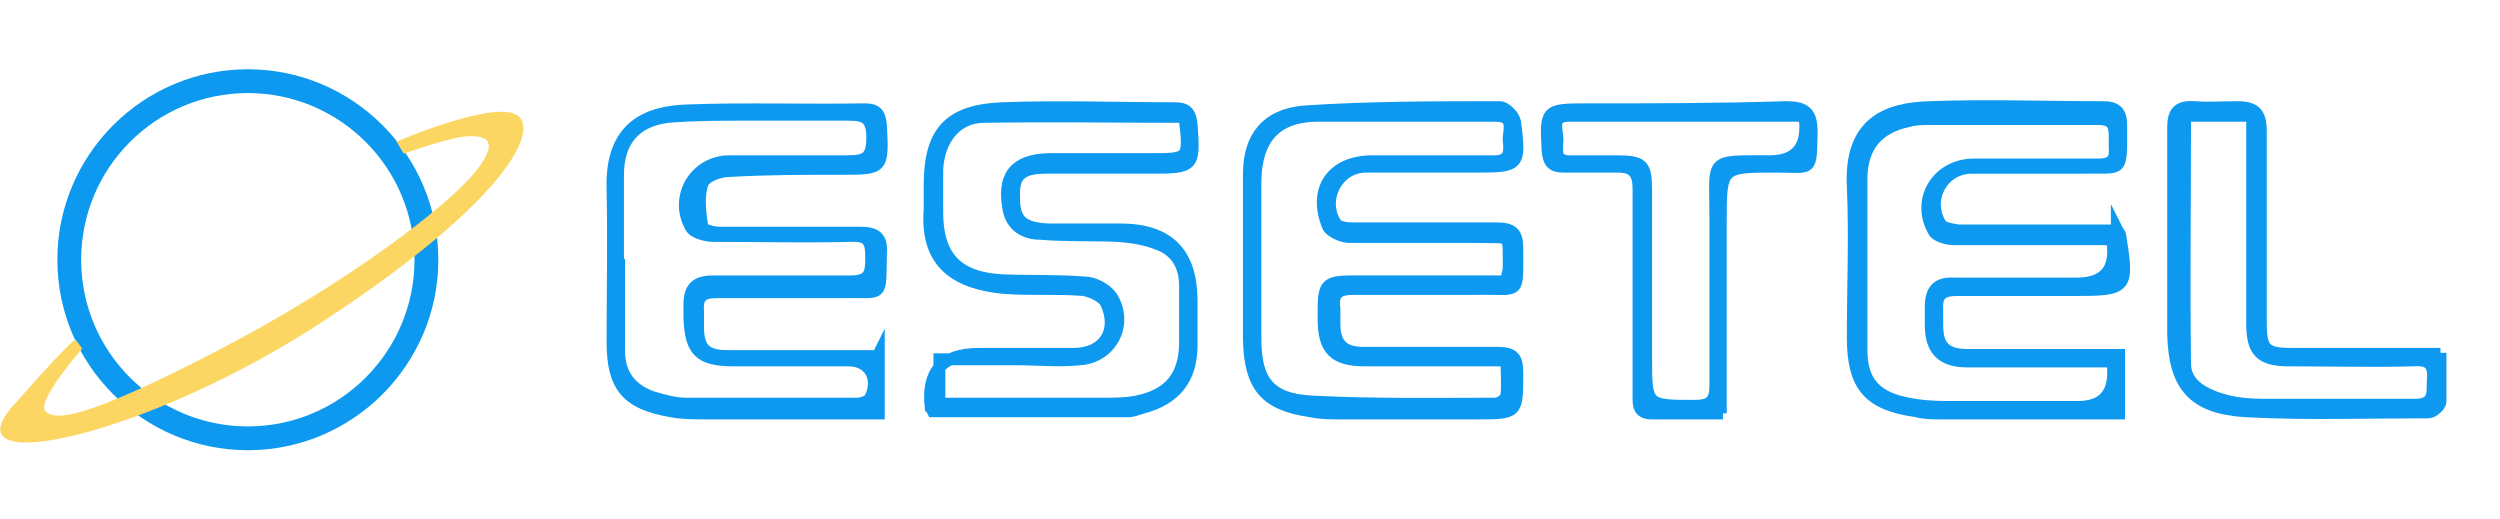 <?xml version="1.0" encoding="UTF-8"?>
<svg id="Capa_1" data-name="Capa 1" xmlns="http://www.w3.org/2000/svg" version="1.1" viewBox="0 0 231 48">
  <defs>
    <style>
      .cls-1, .cls-2 {
        fill: #0d99f0;
      }

      .cls-1, .cls-3 {
        stroke-width: 0px;
      }

      .cls-2 {
        stroke: #0d99f0;
        stroke-miterlimit: 10;
        stroke-width: 1.1px;
      }

      .cls-3 {
        fill: #fcd663;
      }
    </style>
  </defs>
  <g>
    <path class="cls-2" d="M195.6,21.2c.2.4.3.4.3.5.8,5,.7,5.1-4.3,5.1-3.6,0-7.2,0-10.8,0-1.3,0-1.9.4-1.8,1.8,0,.5,0,1,0,1.4,0,2.1.8,2.8,2.9,2.8,3.9,0,7.9,0,11.8,0,.6,0,1.3,0,2.1,0v5.4c-.8,0-1.4,0-2.1,0-4.8,0-9.6,0-14.3,0-.8,0-1.6,0-2.3-.2-4.4-.6-5.9-2.3-5.9-6.8,0-4.7.2-9.3,0-14-.3-5.9,3.2-7.2,7.1-7.3,5.3-.2,10.6,0,16,0,1.2,0,1.7.4,1.7,1.7,0,4.6.2,3.8-3.6,3.9-3.4,0-6.8,0-10.2,0-2.7,0-4.3,2.9-2.9,5.2.2.4,1.1.5,1.7.6,4.2,0,8.4,0,12.6,0,.7,0,1.4,0,2,0ZM195.1,33.4c-1.2,0-2.2,0-3.3,0-3.3,0-6.7,0-10,0-2.4,0-3.4-1.1-3.4-3.4,0-.5,0-1.1,0-1.6,0-1.6.6-2.3,2.2-2.2,3.8,0,7.5,0,11.3,0q3.8,0,3.3-3.8s0,0-.2-.3c-.5,0-1.1,0-1.8,0-4.2,0-8.5,0-12.7,0-.6,0-1.6-.3-1.8-.7-1.7-2.9.3-6.2,3.7-6.2,3.8,0,7.7,0,11.5,0,2,0,1.4-1.3,1.5-2.3,0-1.1,0-1.9-1.5-1.9-5.2,0-10.4,0-15.6,0-.7,0-1.3,0-2,.2-2.8.6-4.2,2.3-4.3,5.1,0,5.4,0,10.7,0,16.1,0,2.7,1.2,4.2,3.9,4.8,1.3.3,2.6.4,3.9.4,4.1,0,8.1,0,12.2,0q3.7,0,3.2-4.1Z"/>
    <path class="cls-2" d="M81.2,32.7v5.5c-1.6,0-3.2,0-4.7,0-3.8,0-7.5,0-11.3,0-1.1,0-2.2,0-3.2-.2-4.1-.7-5.4-2.3-5.4-6.4,0-4.7.1-9.4,0-14.1-.2-5.9,3.3-7.2,7-7.3,5.4-.2,10.9,0,16.3-.1,1.1,0,1.4.4,1.5,1.5.2,4,.2,4-3.6,4-3.5,0-6.9,0-10.4.2-.9,0-2.3.5-2.5,1.2-.4,1.2-.2,2.7,0,4,0,.2,1,.5,1.5.5,4.4,0,8.7,0,13.1,0,1.5,0,2,.5,1.9,1.9-.1,4.3.3,3.5-3.5,3.6-3.9,0-7.8,0-11.7,0-1.4,0-1.8.5-1.7,1.8,0,.5,0,1,0,1.4,0,2,.7,2.7,2.7,2.7,3.9,0,7.9,0,11.8,0,.6,0,1.3,0,2.1,0ZM57.2,24.2h0c0,2.7,0,5.5,0,8.2,0,2.2,1.1,3.6,3.1,4.3,1,.3,2.1.6,3.1.6,5.3,0,10.5,0,15.8,0,.4,0,1-.2,1.2-.5.9-1.8,0-3.5-2-3.5-3.5,0-7.1,0-10.6,0-3.2,0-4-.9-4.1-4,0-.4,0-.7,0-1.1,0-1.6.6-2.2,2.2-2.2,4.2,0,8.5,0,12.7,0,1.7,0,1.9-.7,1.9-2.1,0-1.4-.1-2.2-1.9-2.1-4.2.1-8.5,0-12.7,0-.7,0-1.7-.3-2-.7-1.7-2.8.3-6.2,3.5-6.2,3.6,0,7.2,0,10.8,0,1.7,0,2.4-.2,2.4-2.2,0-2.1-1-2.1-2.5-2.1-3,0-6.1,0-9.2,0-2.4,0-4.8,0-7.2.2-3.1.4-4.6,2.3-4.6,5.4,0,2.6,0,5.3,0,7.9Z"/>
    <path class="cls-2" d="M115.4,24.2c0-2.7,0-5.4,0-8.1,0-3.5,1.7-5.5,5.1-5.8,6-.4,12.1-.4,18.1-.4.5,0,1.3.8,1.4,1.4.5,4,.4,4.1-3.6,4.1-3.4,0-6.8,0-10.2,0-2.6,0-4.2,3-2.8,5.2.2.4,1,.5,1.6.5,4.4,0,8.9,0,13.3,0,1.4,0,1.9.4,1.9,1.8,0,4.6.3,3.7-3.7,3.8-3.8,0-7.7,0-11.5,0-1.3,0-1.9.4-1.7,1.8,0,.5,0,1,0,1.4,0,1.9.8,2.7,2.7,2.7,4.1,0,8.3,0,12.4,0,1.5,0,1.8.5,1.8,1.9,0,3.7,0,3.7-3.7,3.7-4.2,0-8.5,0-12.7,0-.9,0-1.8,0-2.7-.2-4.2-.6-5.6-2.3-5.7-6.6,0-2.4,0-4.8,0-7.2,0,0,0,0,0,0ZM139.2,26.1c0-.6.2-1,.2-1.3,0-3.4.3-2.8-2.9-2.9-3.9,0-7.9,0-11.8,0-.7,0-1.8-.5-2-1-1.4-3.4.4-6,4.1-6,3.8,0,7.5,0,11.3,0,1.5,0,1.4-1,1.3-2,0-.9.6-2.2-1.2-2.2-5.6,0-11.1,0-16.7,0-3.7.1-5.4,2.2-5.5,5.9,0,4.9,0,9.8,0,14.7,0,3.9,1.3,5.6,5.2,5.8,5.7.3,11.4.2,17,.2.4,0,1-.5,1-.8.1-1,0-2.1,0-3.2-1,0-1.6,0-2.3,0-3.6,0-7.2,0-10.8,0-2.8,0-3.8-1-3.8-3.8,0-.3,0-.6,0-.9,0-2.3.3-2.6,2.6-2.6,3.6,0,7.3,0,10.9,0,1.1,0,2.1,0,3.2,0Z"/>
    <path class="cls-2" d="M86.2,38c-.1-.2-.2-.3-.2-.3q-.6-5,4.4-5c2.9,0,5.9,0,8.8,0,2.8,0,4.2-2.1,3-4.7-.3-.6-1.4-1.1-2.1-1.2-2.4-.2-4.9,0-7.4-.2-4-.4-7.2-2-6.8-7.2,0-.8,0-1.6,0-2.3,0-4.9,1.8-6.9,6.7-7.1,5.3-.2,10.6,0,16,0,1.1,0,1.4.5,1.5,1.5.3,3.9.2,4-3.7,4-3.2,0-6.5,0-9.7,0-2.4,0-3.1.7-3,2.8,0,2.1.8,2.8,3.2,2.9,2.2,0,4.4,0,6.6,0,4.5,0,6.6,2.2,6.6,6.6,0,1.4,0,2.7,0,4.1,0,3.1-1.5,5-4.6,5.8-.4.1-.8.3-1.2.3-6,0-12.1,0-18.1,0ZM109.1,10.8c-6.1,0-12.2-.1-18.2,0-2.6,0-4.2,2.2-4.3,4.9,0,1.3,0,2.6,0,3.9,0,4.1,1.8,6.1,6.1,6.3,2.5.1,5,0,7.5.2.9,0,2,.6,2.5,1.3,1.6,2.5,0,5.6-2.9,5.8-2,.2-3.9,0-5.9,0-2.4,0-4.7,0-7.1,0v4.1c5.1,0,10,0,15,0,1.1,0,2.2,0,3.2-.2,3.1-.6,4.5-2.4,4.5-5.5,0-1.7,0-3.5,0-5.2,0-1.8-.8-3.2-2.4-3.8-1.2-.5-2.5-.7-3.8-.8-2.4-.1-4.8,0-7.2-.2-1.4,0-2.6-.7-2.9-2.2-.6-3.1.5-4.6,3.7-4.7,3.2,0,6.3,0,9.5,0,3.4,0,3.5,0,3.1-3.5,0-.2-.1-.3-.2-.6Z"/>
    <path class="cls-2" d="M225.5,32.6c0,1.6,0,3.1,0,4.5,0,.4-.7,1-1.1,1-5.6,0-11.2.2-16.9-.1-4.9-.3-6.6-2.4-6.7-7.2,0-6.3,0-12.6,0-19,0-1.5.5-2,2-1.9,1.3.1,2.6,0,3.9,0,1.6,0,2.2.5,2.2,2.2,0,5.9,0,11.8,0,17.7,0,2.5.4,2.9,2.9,2.9,4.5,0,9,0,13.7,0ZM201.9,10.8c0,7.7-.1,15.2,0,22.8,0,2,1.9,2.9,3.7,3.4,1.1.3,2.4.4,3.5.4,4.7,0,9.3,0,14,0,2,0,1.6-1.2,1.7-2.3.1-1.4-.3-1.9-1.8-1.8-3.8.1-7.6,0-11.5,0-2.6,0-3.4-.8-3.4-3.4,0-5.7,0-11.4,0-17.2,0-.6,0-1.3,0-2h-6.2Z"/>
    <path class="cls-2" d="M159.2,38.2c-2.4,0-4.5,0-6.6,0-1.3,0-1.2-.9-1.2-1.7,0-4.1,0-8.2,0-12.3,0-2.3,0-4.5,0-6.8,0-1.4-.5-2-1.9-2-1.7,0-3.3,0-5,0-1.1,0-1.4-.4-1.5-1.5-.2-3.7-.2-3.8,3.5-3.8,6.2,0,12.3,0,18.5-.2,1.7,0,2.4.4,2.4,2.3-.1,3.8.1,3.2-3.3,3.2-5.1,0-5.1,0-5.1,5.2,0,5,0,10,0,15,0,.8,0,1.5,0,2.6ZM166.6,10.7c-7.2,0-14.4,0-21.7,0-1.7,0-.9,1.5-1,2.4,0,.7-.3,1.8,1.1,1.8,1.4,0,2.9,0,4.3,0,2.5,0,2.8.3,2.8,2.7,0,5.1,0,10.3,0,15.4,0,4.5,0,4.5,4.5,4.5,1.5,0,1.9-.5,1.9-1.9,0-5.2,0-10.5,0-15.7,0-5.3-.7-5,5-5q3.5,0,3.3-3.5c0-.1,0-.2-.2-.6Z"/>
  </g>
  <g>
    <path class="cls-1" d="M22.9,41.6c-9.7,0-17.6-7.9-17.6-17.6S13.2,6.4,22.9,6.4s17.6,7.9,17.6,17.6-7.9,17.6-17.6,17.6ZM22.9,8.6c-8.5,0-15.4,6.9-15.4,15.4s6.9,15.4,15.4,15.4,15.4-6.9,15.4-15.4-6.9-15.4-15.4-15.4Z"/>
    <path class="cls-3" d="M36.6,13.1s8.8-3.8,11.1-2.5-.9,7.9-17.4,18.8C13.9,40.3-4.9,44.4,1.2,37.5s5.8-6.1,5.8-6.1l.6.8s-4.3,4.9-3.4,5.8,3.5.8,15.7-5.5c12.2-6.3,21.5-13.5,24-16.6s.8-3.4-.8-3.3-5.8,1.6-5.8,1.6l-.7-1.2Z"/>
  </g>
</svg>